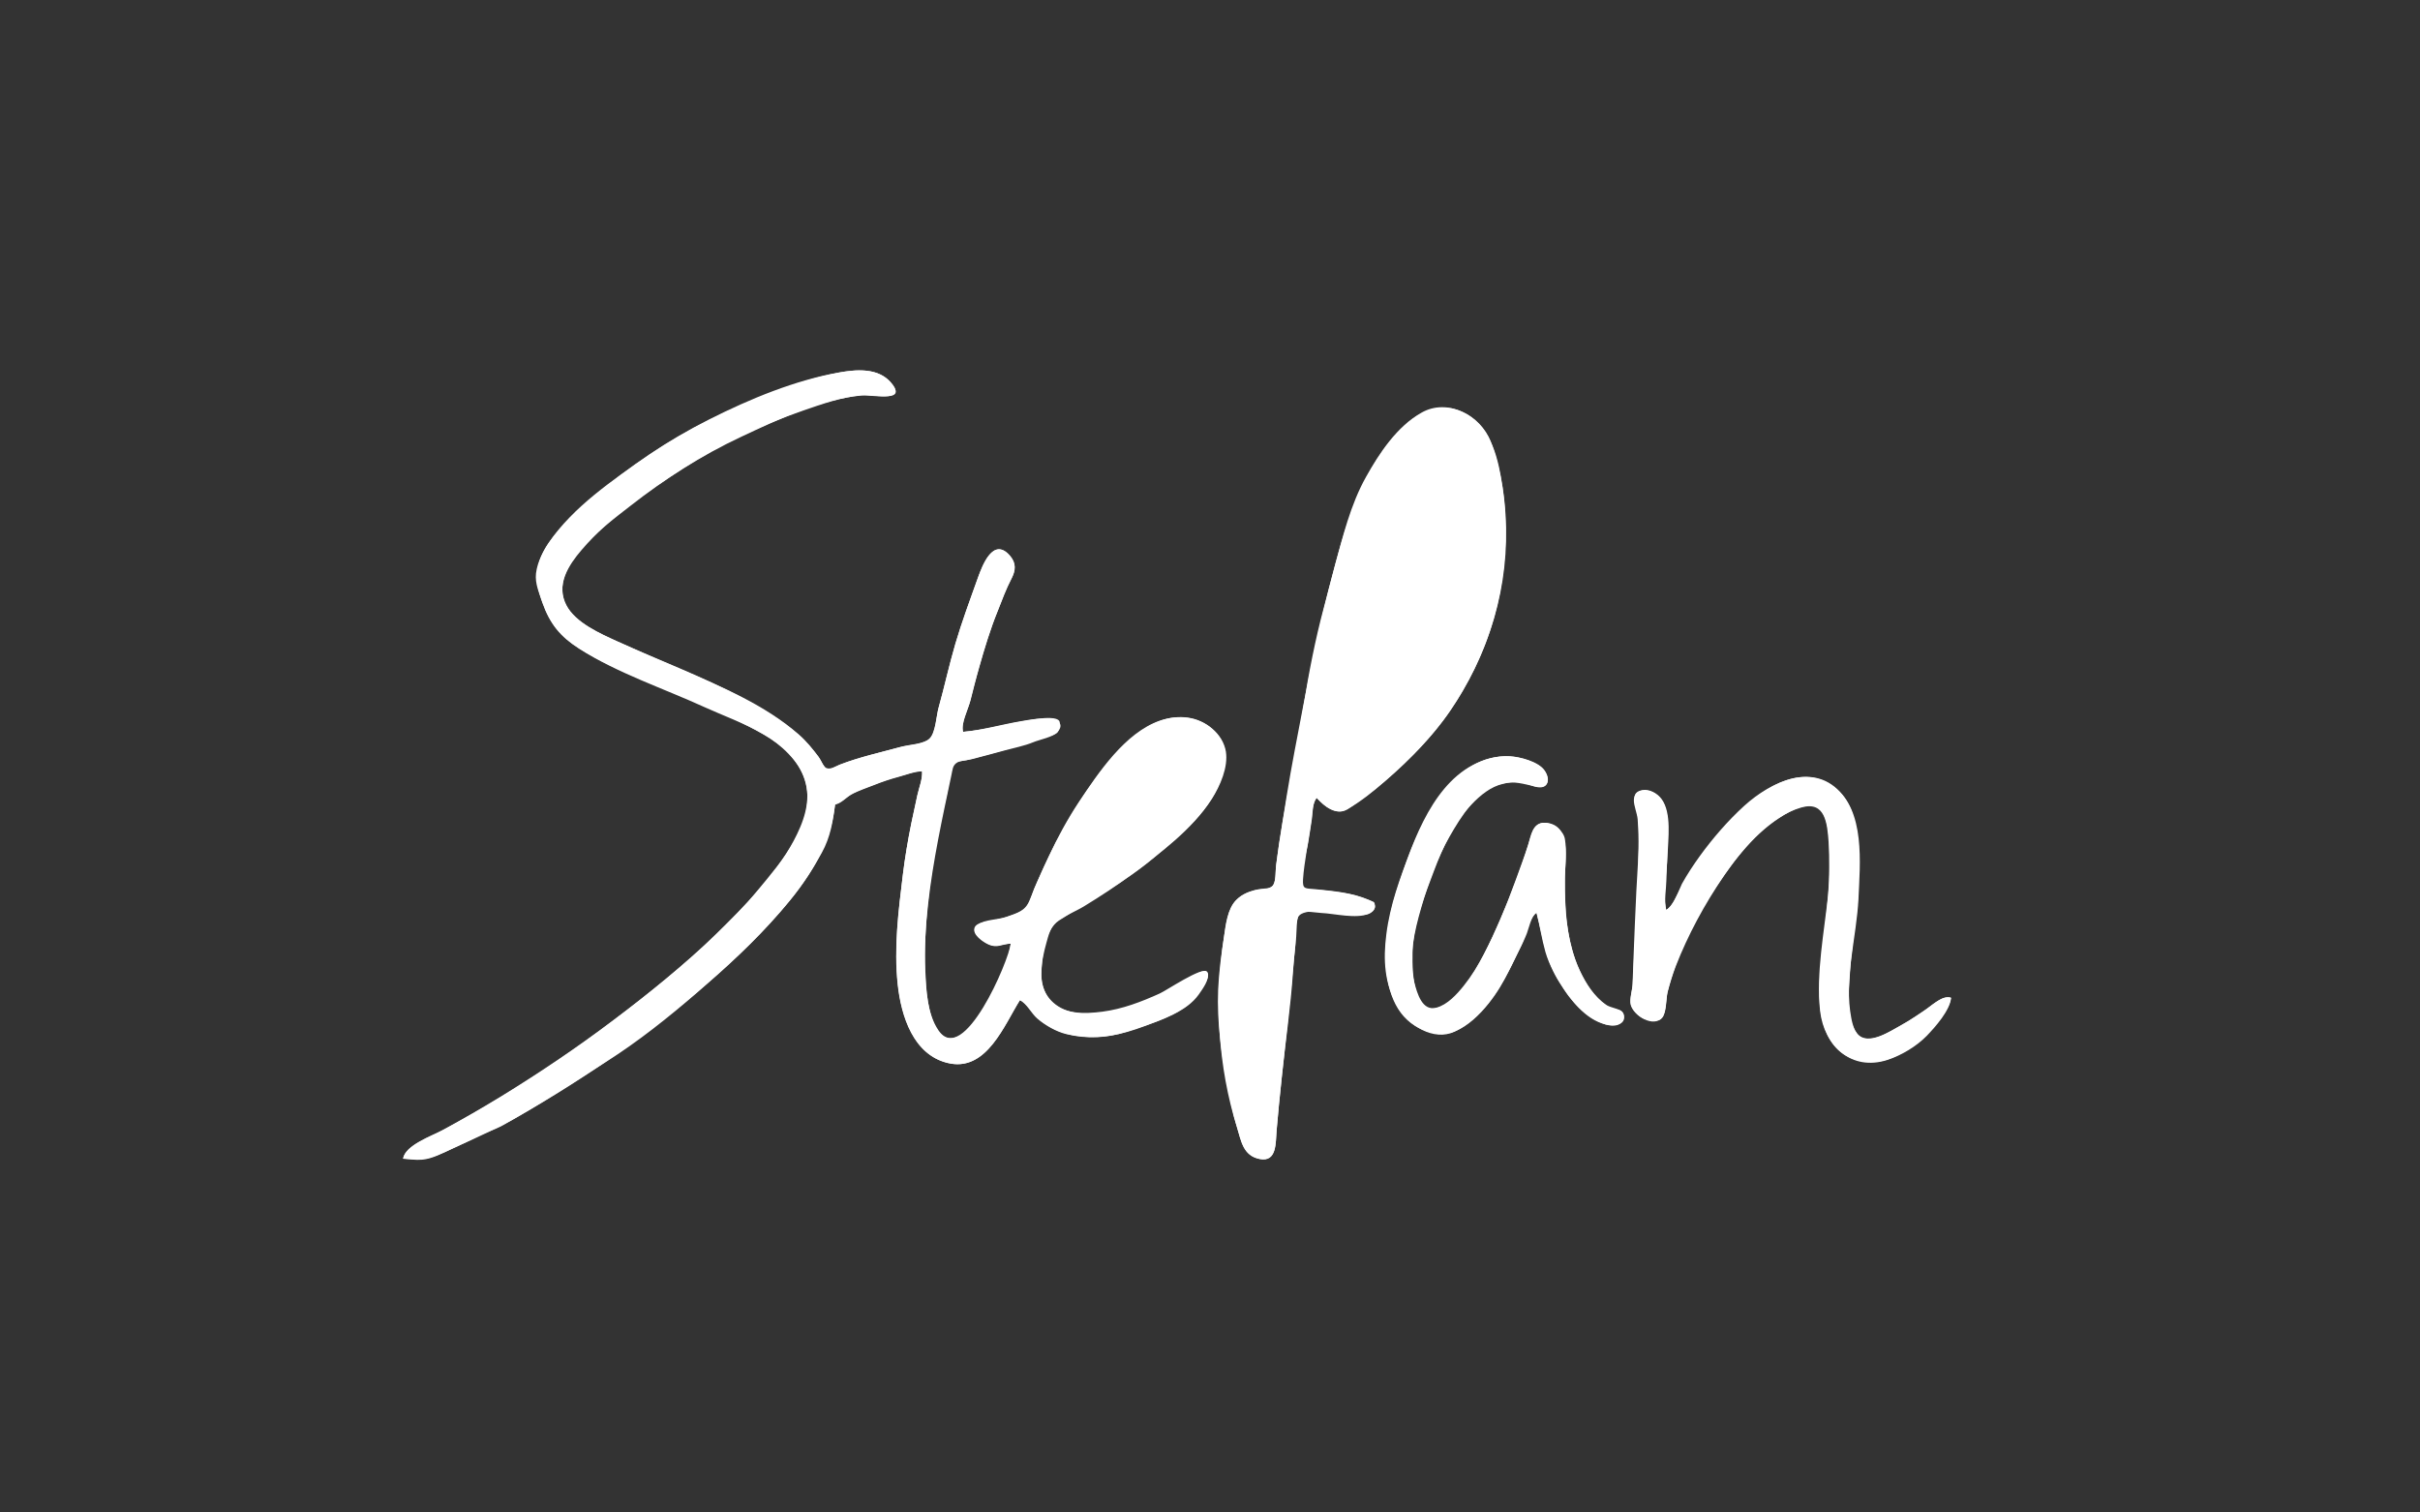 <?xml version="1.0" encoding="utf-8"?>
<!-- Generator: Adobe Illustrator 19.2.0, SVG Export Plug-In . SVG Version: 6.00 Build 0)  -->
<svg version="1.2" baseProfile="tiny" xmlns="http://www.w3.org/2000/svg" xmlns:xlink="http://www.w3.org/1999/xlink" x="0px"
	 y="0px" viewBox="0 0 1280 800" xml:space="preserve">
<rect x="0" y="0" width="1280" height="800" fill="#333333" stroke="none"/>
<g id="Laag_1">
	<path fill="#FFFFFF" d="M509.4,387.1c-1.2-4.2,2.3-11,3.4-15.1c1.7-6.7,3.4-13.4,5.3-20c2.9-10,5.9-19.8,9.8-29.4
		c2.1-5.3,3.9-10.6,6.6-15.7c2.4-4.5,3.4-8.4-0.3-12.8c-9.2-10.8-15,6-17.4,12.7c-4,11.3-8.1,22.2-11.5,33.7
		c-3.3,11.2-5.7,22.6-8.9,33.9c-1.2,4.3-1.4,12.6-4.3,15.9c-2.9,3.5-12.2,3.8-16.5,5c-10.5,2.9-21.4,5.2-31.6,9.2
		c-1.3,0.5-5.1,2.9-6.7,2.3c-1.4-0.6-2.8-4.2-3.8-5.6c-3.3-4.5-6.9-9-11.2-12.7c-9.1-7.9-19.2-13.7-29.7-19.4
		c-21.2-11.4-44.1-19.9-66.1-29.8c-9.1-4.1-22.3-9.9-27.1-19.2c-5.5-10.7,1.4-21.3,8.3-29.3c14.9-17.4,34.7-30.8,53.8-43.2
		c19.6-12.7,41.5-22.9,63.5-30.5c9.8-3.4,20.1-7,30.4-8c5-0.5,9.7,0.9,14.4,0.5c5.5-0.5,4.5-3.2,1.8-6.7c-6.7-8.6-18.7-7.6-28.5-5.7
		c-12.1,2.3-23.9,6.3-35.4,10.7c-23,8.8-44.9,19.4-65.2,33.3c-18.6,12.8-39.3,26.9-52.3,45.9c-7.4,10.9-7.6,19.8-3.3,31.8
		c4,11.2,9.4,17.8,19.4,24.2c20.6,13.1,44.4,20.9,66.5,31c18.6,8.5,45.7,16.3,52.8,38.3c7,21.8-12.3,43.3-25,58.7
		c-14.2,17.2-31.2,32.3-48.2,46.5c-36.9,30.7-76.8,58.1-119.2,80.7c-5.8,3.1-18.9,7.7-20,14.6c3.2,0.2,6.6,0.8,9.9,0.5
		c5.6-0.4,11.2-3.6,16.2-5.9c4.2-1.9,8.4-3.8,12.5-6c4.6-2.5,9.5-3.7,14.2-6.3c18.8-10.5,36.7-22.2,54.8-33.7
		c16.6-10.5,32.8-23.4,47.7-36.3c15.3-13.3,30.4-27,43.7-42.3c7.6-8.7,14.6-17.7,20.1-27.8c5.4-9.8,8-18.4,9.4-29.5
		c3.6-0.9,5.4-3.5,8.5-5.3c3.8-2.1,8.5-3.6,12.5-5.2c4-1.6,8.2-3,12.3-4.1c3.7-1,8.9-3,12.7-3c0.3,4.3-1.6,8.7-2.5,12.8
		c-1,5-2.2,9.9-3.2,14.9c-1.8,8.7-3.3,17.7-4.4,26.5c-2.4,19.5-4.9,38.9-2.8,58.6c1.8,16.5,8.1,37.1,26.6,41.5
		c20.1,4.8,29.7-20,38-33.3c3.7,1.8,6.1,7.1,9.3,9.8c4.3,3.6,9.9,6.9,15.4,8.2c10.8,2.6,21.5,2.1,31.9-1.3
		c10-3.3,21.2-6.6,30.1-12.5c3.7-2.4,6.2-5.3,8.6-8.9c1.2-1.7,6-8.1,3.7-10.4c-2.7-2.7-21.6,10.1-25,11.6
		c-9.8,4.4-19.6,8.2-30.3,9.6c-9.2,1.2-21.5,1.7-27.9-6.4c-6.8-8.7-4.4-20.3-1.7-30.1c1.1-4,2.2-8.5,5.4-11.1
		c4.2-3.3,9.9-5.3,14.6-8.2c8.5-5.2,17.1-10.8,25.1-16.8c15.6-11.7,31.6-23.4,42.4-40c4.4-6.9,8.7-16.7,7.4-25
		c-1.6-9.4-10.7-16.6-19.9-17.9c-19.7-2.9-36.4,15.5-47.2,29.7c-15.3,20.2-27.3,43-36.6,66.6c-2.4,6.1-6.4,6.9-12.5,9.1
		c-4.3,1.5-11.1,1.3-14.8,3.9c-4.4,3.1-0.1,7.1,3.1,9.2c5.5,3.7,8.3,1.3,14.1,1c-1.2,10.1-7,21.5-12.1,30.2
		c-3.8,6.5-10.7,19.9-19.8,19.9c-9.6,0-12.2-19.7-12.8-26.4c-1.1-11.6-0.8-23.4,0-35c1.6-23,5.9-46,11.1-68.5
		c0.8-3.4,1.3-12.9,3.7-15.4c1.3-1.4,4.8-1.4,6.5-1.8c3.3-0.8,6.6-1.7,9.9-2.6c10.7-2.8,21-5.9,31.4-9.5c2-0.7,5.4-1.1,6.9-2.8
		c0.7-0.9,1.7-4.9,0.8-6c-2.4-2.7-12.2-0.9-15.1-0.4C533.3,382.5,521.4,386.1,509.4,387.1z M696.4,422c4.3,4.5,9.9,9.6,16.3,6
		c7-4,13.9-9.5,19.9-14.9c12.7-11.3,24.9-23,34.5-37.2c19.3-28.5,29.1-59.5,29.3-93.9c0.1-16.4-2.1-33-7.9-48.4
		c-5.3-14-22.9-23.1-36.5-15.4c-13.1,7.3-22.4,21.4-29.5,34.1c-8.2,14.6-12.3,31.7-16.7,47.8c-8.6,31.7-14.9,64.4-21,96.8
		c-3.1,16.2-5.6,32.5-8.2,48.8c-0.6,3.9-1,7.8-1.6,11.6c-0.4,2.8,0,8.3-1.5,10.7c-1.5,2.4-5,1.8-7.5,2.3c-4.6,0.9-8.9,2.4-12.2,5.8
		c-4.6,4.7-5.5,13-6.4,19.4c-1.4,9.2-2.7,18.7-3.1,28c-0.7,16.8,1.7,34.1,4.9,50.5c1.5,7.6,2.8,14.9,5.1,22.3
		c2.2,7,3.2,15,12.1,16.7c8.9,1.6,8.3-8.6,8.8-14.8c0.8-9.6,1.8-19.2,2.8-28.8c1.9-18.4,4.7-36.9,5.9-55.4c0.3-4.5,0.7-9.1,1.2-13.6
		c0.4-3.8-0.2-11.9,1.5-15.3c2.9-5.6,20.1-1.9,26-1.6c3.2,0.2,9.3,1.3,12.2-0.6c4-2.6,2.8-5.4-0.7-6.9c-9-3.9-19-4.7-28.6-5.7
		c-5.2-0.5-6.6,0.2-6.3-5.2c0.3-4.8,1.1-9.5,1.8-14.3c0.8-5.1,1.6-10.2,2.4-15.3C694.2,431.5,693.8,425.4,696.4,422z M881.3,481.3
		c-2-8.6,0.4-19.9,0.7-28.8c0.3-8.5,2.3-22.4-3.1-29.8c-2.2-3-6.4-5.5-10.2-4.8c-6.2,1.2-3.8,5.8-3,10.1c1.8,9.3,1.1,19.4,0.9,28.7
		c-0.5,21.1-2.1,42.4-3,63.6c-0.1,3.3-1.7,7.9-1,10.9c0.7,2.8,3.6,6,6.2,7.3c2.1,1.1,7.9,2.3,9.9,0.3c2.7-2.6,2.5-10.6,3.3-14.1
		c4.5-18,13-36.6,23.3-52c9.9-14.9,20.9-30.5,36.2-40.3c5.5-3.6,18.1-10.9,22.6-2.6c4.3,8,3.3,20.2,3.4,28.9
		c0.1,20.2-3.9,40.3-5.1,60.4c-1.1,20.8,4.1,43.6,29.3,42.5c9.2-0.4,17.1-6,24.1-11.3c4.2-3.1,6.4-7.3,9.7-11.3
		c2.9-3.5,5.9-6.6,6.4-11.3c-4.3-1.4-8.9,3.3-12.2,5.5c-4.6,3-9,6.3-13.9,8.9c-5.8,3.2-17.9,11.4-23.5,4.6c-6.3-7.6-4.3-23-3.8-32.1
		c0.6-10.5,2.2-21,3.5-31.5c1.3-10.2,1.1-20.7,1-31c-0.1-10.4-1.7-23.3-8.4-31.6c-14.6-18.3-38-7-52,5.7
		c-8.6,7.8-16.8,17.3-23.6,26.7c-3.4,4.7-6.6,9.6-9.4,14.6C887.6,471.7,885.4,478.9,881.3,481.3z M812.7,482.8
		c3.4,12.9,4.8,25.3,12.1,36.8c5.8,9,13.5,19.6,24.5,22.3c3.6,0.9,11.3,0.6,9.4-5.3c-1-3.1-3.9-2.3-6.4-3.3
		c-3.4-1.4-6.9-4.9-9.2-7.6c-8.8-10.5-12.6-24.6-14.4-37.9c-1-7.3-1.1-14.6-1-21.9c0-6.9,1.2-15.3,0-22.2c-0.7-4.1-5.5-7.8-9.5-8.4
		c-6.9-1-8,5.6-9.6,10.6c-4.2,13.8-9.6,27.7-15.3,40.9c-5.2,12-10.9,24.4-19.1,34.6c-3.6,4.5-8.7,10.1-14.5,11.6
		c-7.4,2-10.1-7.5-11.6-13.3c-3.3-12.9,0-27,3.6-39.5c3.6-12.7,8.3-26,14.9-37.5c6.1-10.6,14.6-24.8,27.5-28.1
		c7-1.8,11.8,0.2,18.5,1.5c6.4,1.2,7.7-3.9,4.3-8.7c-3.3-4.6-12.9-7.1-18.2-7.4c-7.1-0.4-14,1.6-20.1,4.9
		c-22.5,12.1-32.7,44-40,66.6c-7.6,23.6-12.8,69.2,20.9,75.2c13.9,2.5,27.5-14,33.8-24.4c3.8-6.3,6.9-12.9,10.1-19.5
		c1.5-3,3-6,4.2-9.1C808.6,491.1,809.9,484.5,812.7,482.8z"/>
	<path fill="#FFFFFF" d="M509.4,387.1c10.2-0.9,20.3-3.9,30.4-5.6c5.7-1,11.1-2,16.8-1c3.3,0.6,6.2,2.6,2.8,6.7
		c-2.1,2.6-9.9,4.1-12.9,5.4c-4.9,2-10.3,3-15.4,4.4c-5.8,1.6-11.5,3.1-17.3,4.6c-2.1,0.5-5.6,0.6-7.5,1.7c-2.6,1.6-2.4,3.9-3.1,6.8
		c-4.8,22.7-9.7,45-12.3,68.1c-1.3,11.4-2,23.2-1.5,34.7c0.5,10.5,0.9,23.2,7,32.1c13.2,19.4,37.1-36.5,38.2-45.9
		c-4.5,0.2-7.1,2.6-11.7,0.5c-2.7-1.2-8.9-5.2-7.4-9c1.1-2.9,7.3-3.1,9.7-3.7c5.1-1.2,11-2.6,15.5-5.3c3.9-2.3,4.7-7.7,6.4-11.8
		c2.4-5.6,5-11.1,7.5-16.6c4.6-9.9,10-19.9,16.1-29.1c10.3-15.4,24.3-36.5,42.7-42.9c9.2-3.2,19.9-2.4,27.5,4.1
		c8.1,7,8.6,15.1,5.7,24.7c-5.8,18.9-21.3,30.7-35.6,43.1c-15.6,13.4-33.8,22.8-50.9,33.8c-7.7,5-9.1,20.3-9.3,28.8
		c-0.2,9.6,6.2,16.9,15.2,19.3c20,5.3,43.7-6.7,60.6-16.2c2.5-1.4,10.4-7.4,12-4.1c1.5,3.2-2.9,8.9-4.6,11.4
		c-6.3,8.8-19,13.1-28.7,16.7c-12.3,4.6-23.5,7-36.6,5c-6.4-1-11.6-3.3-17-6.9c-4.5-3-7.6-9.6-12.2-11.9
		c-8.2,13-17.3,37.1-36.8,33.5c-19.3-3.5-26-25-27.8-41.8c-2.1-19.4,0.3-38.4,2.6-57.6c1.1-9.2,2.7-18.5,4.5-27.6
		c1-5,2.2-9.9,3.2-14.9c0.9-4.2,2.8-8.6,2.5-12.8c-3.6,0-8.1,1.8-11.6,2.7c-4.5,1.1-9.1,2.7-13.4,4.4c-3.7,1.5-8,2.8-11.5,4.7
		c-3.5,1.8-5.7,4.8-9.5,5.8c-1.1,9-2.5,17.5-7,25.6c-5,9-10.4,17.4-17,25.4c-12.9,15.7-27.8,30.2-43.2,43.5
		c-31,26.9-64.9,50.4-100.5,70.7c-9.9,5.7-20.1,10.3-30.5,15c-5.2,2.4-10.5,5.1-16,6.7c-4.8,1.4-9.5,0.8-14.3,0.5
		c1.2-7.2,15.2-12,21.2-15.2c10.3-5.6,20.5-11.5,30.5-17.6c20.5-12.6,40.3-25.9,59.5-40.4c19-14.3,37.6-29.1,54.6-45.8
		c14.9-14.7,30.7-30.3,40.7-48.9c5.3-9.9,9.6-21.4,6-32.6c-3.1-9.7-12.7-18.6-21.3-23.5c-20-11.6-42.8-20-64.1-29
		c-11.7-4.9-23.2-9.9-33.9-16.8c-10-6.4-15.4-13.1-19.4-24.2c-1.8-5-4.1-10.1-3.5-15.5c0.7-6.1,4-12.3,7.5-17.2
		c6.5-9,14.9-16.5,23.3-23.7c18.7-15.8,39-29.6,60.9-40.6c21.4-10.8,45.5-20.8,69.2-24.9c10-1.7,21.4-2.2,27.9,6.7
		c6.6,9.1-12,5.1-16.8,5.6c-21.8,2.1-44,12.7-63.6,21.9c-20.9,9.8-40.4,22.3-58.5,36.5c-13.2,10.4-44.3,32.3-33.8,52.5
		c4.8,9.3,18.1,15.1,27.1,19.2c11,5,22.1,9.9,33.2,14.6c21.7,9.3,44.7,18.9,62.6,34.6c4,3.5,7.3,7.6,10.5,11.8c1,1.4,2.5,5.2,4,5.9
		c2.2,1,4.9-0.8,7.2-1.7c10.6-4.1,21.8-6.6,32.8-9.6c4-1.1,11.6-1.3,14.6-4.2c3.2-3,3.7-12.2,4.9-16.4c3.1-11.3,5.6-22.7,8.9-33.9
		c3.5-11.9,7.7-23.3,11.9-34.9c2.4-6.7,8.2-21.8,17-11.5c3.2,3.8,3,7.6,0.9,11.7c-3,5.8-5.2,11.8-7.6,17.8
		c-3.9,9.6-6.9,19.6-9.7,29.6c-1.7,5.8-3.1,11.7-4.6,17.5C512,375.1,508.1,382.7,509.4,387.1z M565.7,467.6c0.2,0.1,0.4,0.3,0.6,0.4
		c15.7-8.8,31.9-20.9,44.5-33.7c6-6.1,12.7-12.7,17.1-20.1c2.5-4.2,9.7-16.8,4.2-20.1c-7-4.2-18.4,5-23,9.3
		c-6.4,5.8-12.3,12.4-17.5,19.4c-5.3,7.2-10.4,14.6-14.9,22.3C572.7,452,567.6,459.8,565.7,467.6z"/>
	<path fill="#FFFFFF" d="M696.4,422c-2.3,2.9-2,7.6-2.5,11.1c-0.6,4.3-1.3,8.5-2,12.8c-0.6,3.8-5.4,20.9-2.2,23.7
		c1.8,1.6,7.8,0.9,10.3,1.3c4.1,0.5,8.4,0.9,12.4,1.7c4,0.7,8,2,11.7,3.5c2.6,1.1,3,0.5,3.1,3c0.1,2.3-1.6,3.5-3.2,4.2
		c-6.7,2.9-18.1-0.1-25.2-0.4c-2.4-0.1-8.8-1.4-11.1,0.1c-2.2,1.5-1.8,9.9-2.1,12.4c-1.6,16.1-3.1,32.1-4.8,48.2
		c-1.9,18.2-4.1,36.4-5.6,54.7c-0.5,6.3,0.2,16.5-8.8,14.8c-9-1.7-9.9-9.6-12.1-16.7c-10.1-32.2-12.1-67.6-6.9-100.8
		c1-6.2,1.9-14.8,6.4-19.4c2.7-2.8,6-4.3,9.8-5.3c2.8-0.7,7.9-0.1,9.7-2.5c1.6-2.1,1.3-7.4,1.6-9.9c0.5-3.9,1-7.8,1.6-11.7
		c1.2-8,2.5-16.1,4-24c3.2-16.5,6.4-33.1,9-49.6c2.7-17.1,6.2-35.1,10.7-51.8c8.5-31.3,14.9-64.4,36.6-89.8
		c9.9-11.6,22.8-21.1,38.2-13c14.1,7.5,17.6,24.7,19.8,39.3c5.7,38-2,74.9-21.3,107.8c-9.6,16.4-21.8,30.4-35.9,43.1
		c-6.8,6.2-14,11.7-21.6,17c-3.7,2.6-5.8,4.4-10.3,2.9C701.6,427.3,699.3,425.1,696.4,422z M696.8,418.9c5.8-2.3,11-6.6,16-10.4
		c5.4-4.1,11.7-7.9,16.4-12.9c10.3-10.7,20.7-20.8,28.8-33.4c8.1-12.6,14.6-25.3,19.6-39.4c2.4-6.9,3.9-13.9,5.7-20.9
		c0.7-2.9,1-5.4,1.1-8.4c0.2-4,1.6-8.2,1.4-12.2c-0.7-12-0.4-24.1-3.1-36.2c-1.4-6.4-3.3-12-10.1-14.3c-7.3-2.5-12.5,1-18,5.9
		c-23.7,21.1-30.2,54.3-38.4,83.5c-4.6,16.4-8.2,33.4-11.1,50.2C702.4,386.1,696.8,402.9,696.8,418.9z M661.7,567.6
		c0.1,0,0.3,0,0.4,0c2.3-5.7,2.1-13,2.8-19.1c0.8-7,1.8-14.1,2.4-21.1c1.2-13.9,4.5-28.2,4.3-42.1c-9.8-3.2-12.2,30.2-12.6,35.2
		C657.6,535.4,656.9,553.2,661.7,567.6z"/>
	<path fill="#FFFFFF" d="M881.3,481.3c3.3-1.9,5.5-7.8,7.3-11c2.5-4.6,5.1-9,8-13.3c5.7-8.6,12.6-16.2,19.6-23.8
		c12.9-14,35.1-31,53.9-17c16.6,12.4,13.7,40.7,12.9,59c-1,20.8-7.8,42.5-3.8,63.3c0.8,4.2,2.4,9.9,7.1,10.8
		c5.2,1,11.3-2.5,15.6-4.9c5.3-2.9,10.2-5.9,15.2-9.3c3.7-2.5,10.1-8.9,14.9-7.3c-0.7,6.8-8.3,15.3-12.9,20.1
		c-5.5,5.6-13.2,10.2-20.7,12.7c-19.2,6.3-33.6-7.6-35.7-25.8c-2.2-20.2,2.2-42,4.3-62c0.9-9,0.9-18.3,0.2-27.3
		c-0.7-9.8-1.7-22-14.4-18.4c-17,4.8-31.5,22.2-41,36.2c-10.2,15-18.9,31-25.5,47.9c-1.7,4.5-3.1,9.1-4.3,13.7
		c-0.8,3.4-0.5,10.5-2.7,13.2c-4.6,5.8-15.4-0.9-16.8-6.7c-0.7-3,0.9-7.7,1-10.9c0.2-5.4,0.4-10.8,0.6-16.2
		c0.4-10.9,0.9-21.9,1.4-32.8c0.5-10,1.4-20.1,1.1-30.2c-0.1-2.6-0.2-5.3-0.4-8c-0.3-3.2-2.1-7.2-2-10.2c0.2-5.3,5.7-6,9.9-4.1
		c9.9,4.5,8,19.4,7.9,28.3c-0.1,6.1-0.4,12.2-0.6,18.2C881.3,470.6,880.1,476.2,881.3,481.3z"/>
	<path fill="#FFFFFF" d="M812.7,482.8c-4.1,2.4-5.9,13-8,17.3c-3,6.3-6.1,12.6-9.5,18.7c-5.8,10.3-14.9,21.8-25.9,26.9
		c-11.1,5.2-24.5-3.4-30-13c-7.1-12.3-7.8-25-6-38.8c1.9-15,7.2-29.7,12.7-43.6c4.5-11.4,10.4-22.7,18-32.4
		c8.4-10.7,20.5-18.7,34.6-17.8c5.3,0.3,14.3,2.7,17.8,6.9c3.3,3.9,3.4,10.2-2.9,9.4c-3.4-0.4-6.2-2.4-9.7-2.7
		c-2.9-0.3-6,0.2-8.8,0.9c-6.4,1.4-12.1,6.1-16.6,10.8c-9.1,9.3-15.3,22.9-19.8,34.9c-4.8,12.8-10.3,26.2-11.3,39.9
		c-0.5,7.5-1.1,35.2,11.4,33.2c11.8-1.8,21.1-19,26-28.4c6.7-12.9,12.3-26.4,17.2-40.1c2.1-5.9,4.4-11.8,6.3-17.8
		c1.6-5,2.2-12.3,9.2-11.9c14.2,0.8,10.3,20,10.3,29.4c0,16.4,0.8,33.9,8,48.9c3.3,6.9,7.5,13.7,14,18.1c2.2,1.4,7,2,8.4,3.6
		c1.7,2,0.9,4.8-1.1,6.2c-4.6,3.3-13.1-1.5-16.8-4.2c-5.1-3.6-9.8-8.9-13.1-14.1c-4-6.3-7.6-12.4-9.7-19.6
		C815.5,496.8,814.5,489.7,812.7,482.8z"/>
	<path fill="#FFFFFF" d="M565.7,467.6c1.9-7.9,7-15.6,11-22.6c4.3-7.4,9.1-14.4,14.2-21.3c5.1-7,11-13.7,17.4-19.6
		c4.8-4.4,16.6-14.4,23.9-10c5.4,3.2-1.3,15.1-3.7,19.2c-4.3,7.5-10.8,14-16.8,20.2c-12.8,13.2-29.4,25.6-45.4,34.6
		C566.1,467.9,565.9,467.8,565.7,467.6z"/>
	<path fill="#FFFFFF" d="M696.8,418.9c0-13.6,4.3-28.2,6.9-41.5c3.1-15.5,6.1-31,9.6-46.5c6.7-29.4,14.3-62.1,33.6-86.1
		c7.4-9.2,22.5-23.1,32.5-8.9c6.5,9.1,6.5,26.7,6.1,37.4c-0.1,2.6-0.1,4.6,0.1,7.1c0.3,3.5-0.8,6.9-1.1,10.5
		c-0.7,7.5-1.7,14.4-3.6,21.8c-3.9,14.9-10.4,28.5-18.2,41.6c-8.3,14-17.7,25.5-29.4,36.9C723,401.3,710.3,413.5,696.8,418.9z"/>
	<path fill="#FFFFFF" d="M661.7,567.6c-4.8-14.4-4.1-32.2-2.7-47.2c0.5-5,2.8-38.4,12.6-35.2c0.2,13.9-3.1,28.2-4.3,42.1
		c-0.6,6.6-1.5,13.2-2.2,19.8c-0.7,6.4-0.5,14.4-2.9,20.4C662,567.6,661.8,567.6,661.7,567.6z"/>
</g>
<g id="Laag_2" display="none">
	<rect x="-1097.5" y="-614.5" display="inline" fill="none" stroke="#FF0000" stroke-miterlimit="10" width="870" height="402"/>
	<rect x="202.5" y="-614.5" display="inline" fill="none" stroke="#FF0000" stroke-miterlimit="10" width="870" height="402"/>
	<rect x="1502.5" y="-614.5" display="inline" fill="none" stroke="#FF0000" stroke-miterlimit="10" width="870" height="402"/>
	<rect x="-1097.5" y="205.5" display="inline" fill="none" stroke="#FF0000" stroke-miterlimit="10" width="870" height="402"/>
	<rect x="202.5" y="205.5" display="inline" fill="none" stroke="#FF0000" stroke-miterlimit="10" width="870" height="402"/>
	<rect x="1502.5" y="205.5" display="inline" fill="none" stroke="#FF0000" stroke-miterlimit="10" width="870" height="402"/>
	<rect x="-1097.5" y="1025.5" display="inline" fill="none" stroke="#FF0000" stroke-miterlimit="10" width="870" height="402"/>
	<rect x="202.5" y="1025.5" display="inline" fill="none" stroke="#FF0000" stroke-miterlimit="10" width="870" height="402"/>
	<rect x="1502.5" y="1025.5" display="inline" fill="none" stroke="#FF0000" stroke-miterlimit="10" width="870" height="402"/>
</g>
</svg>

